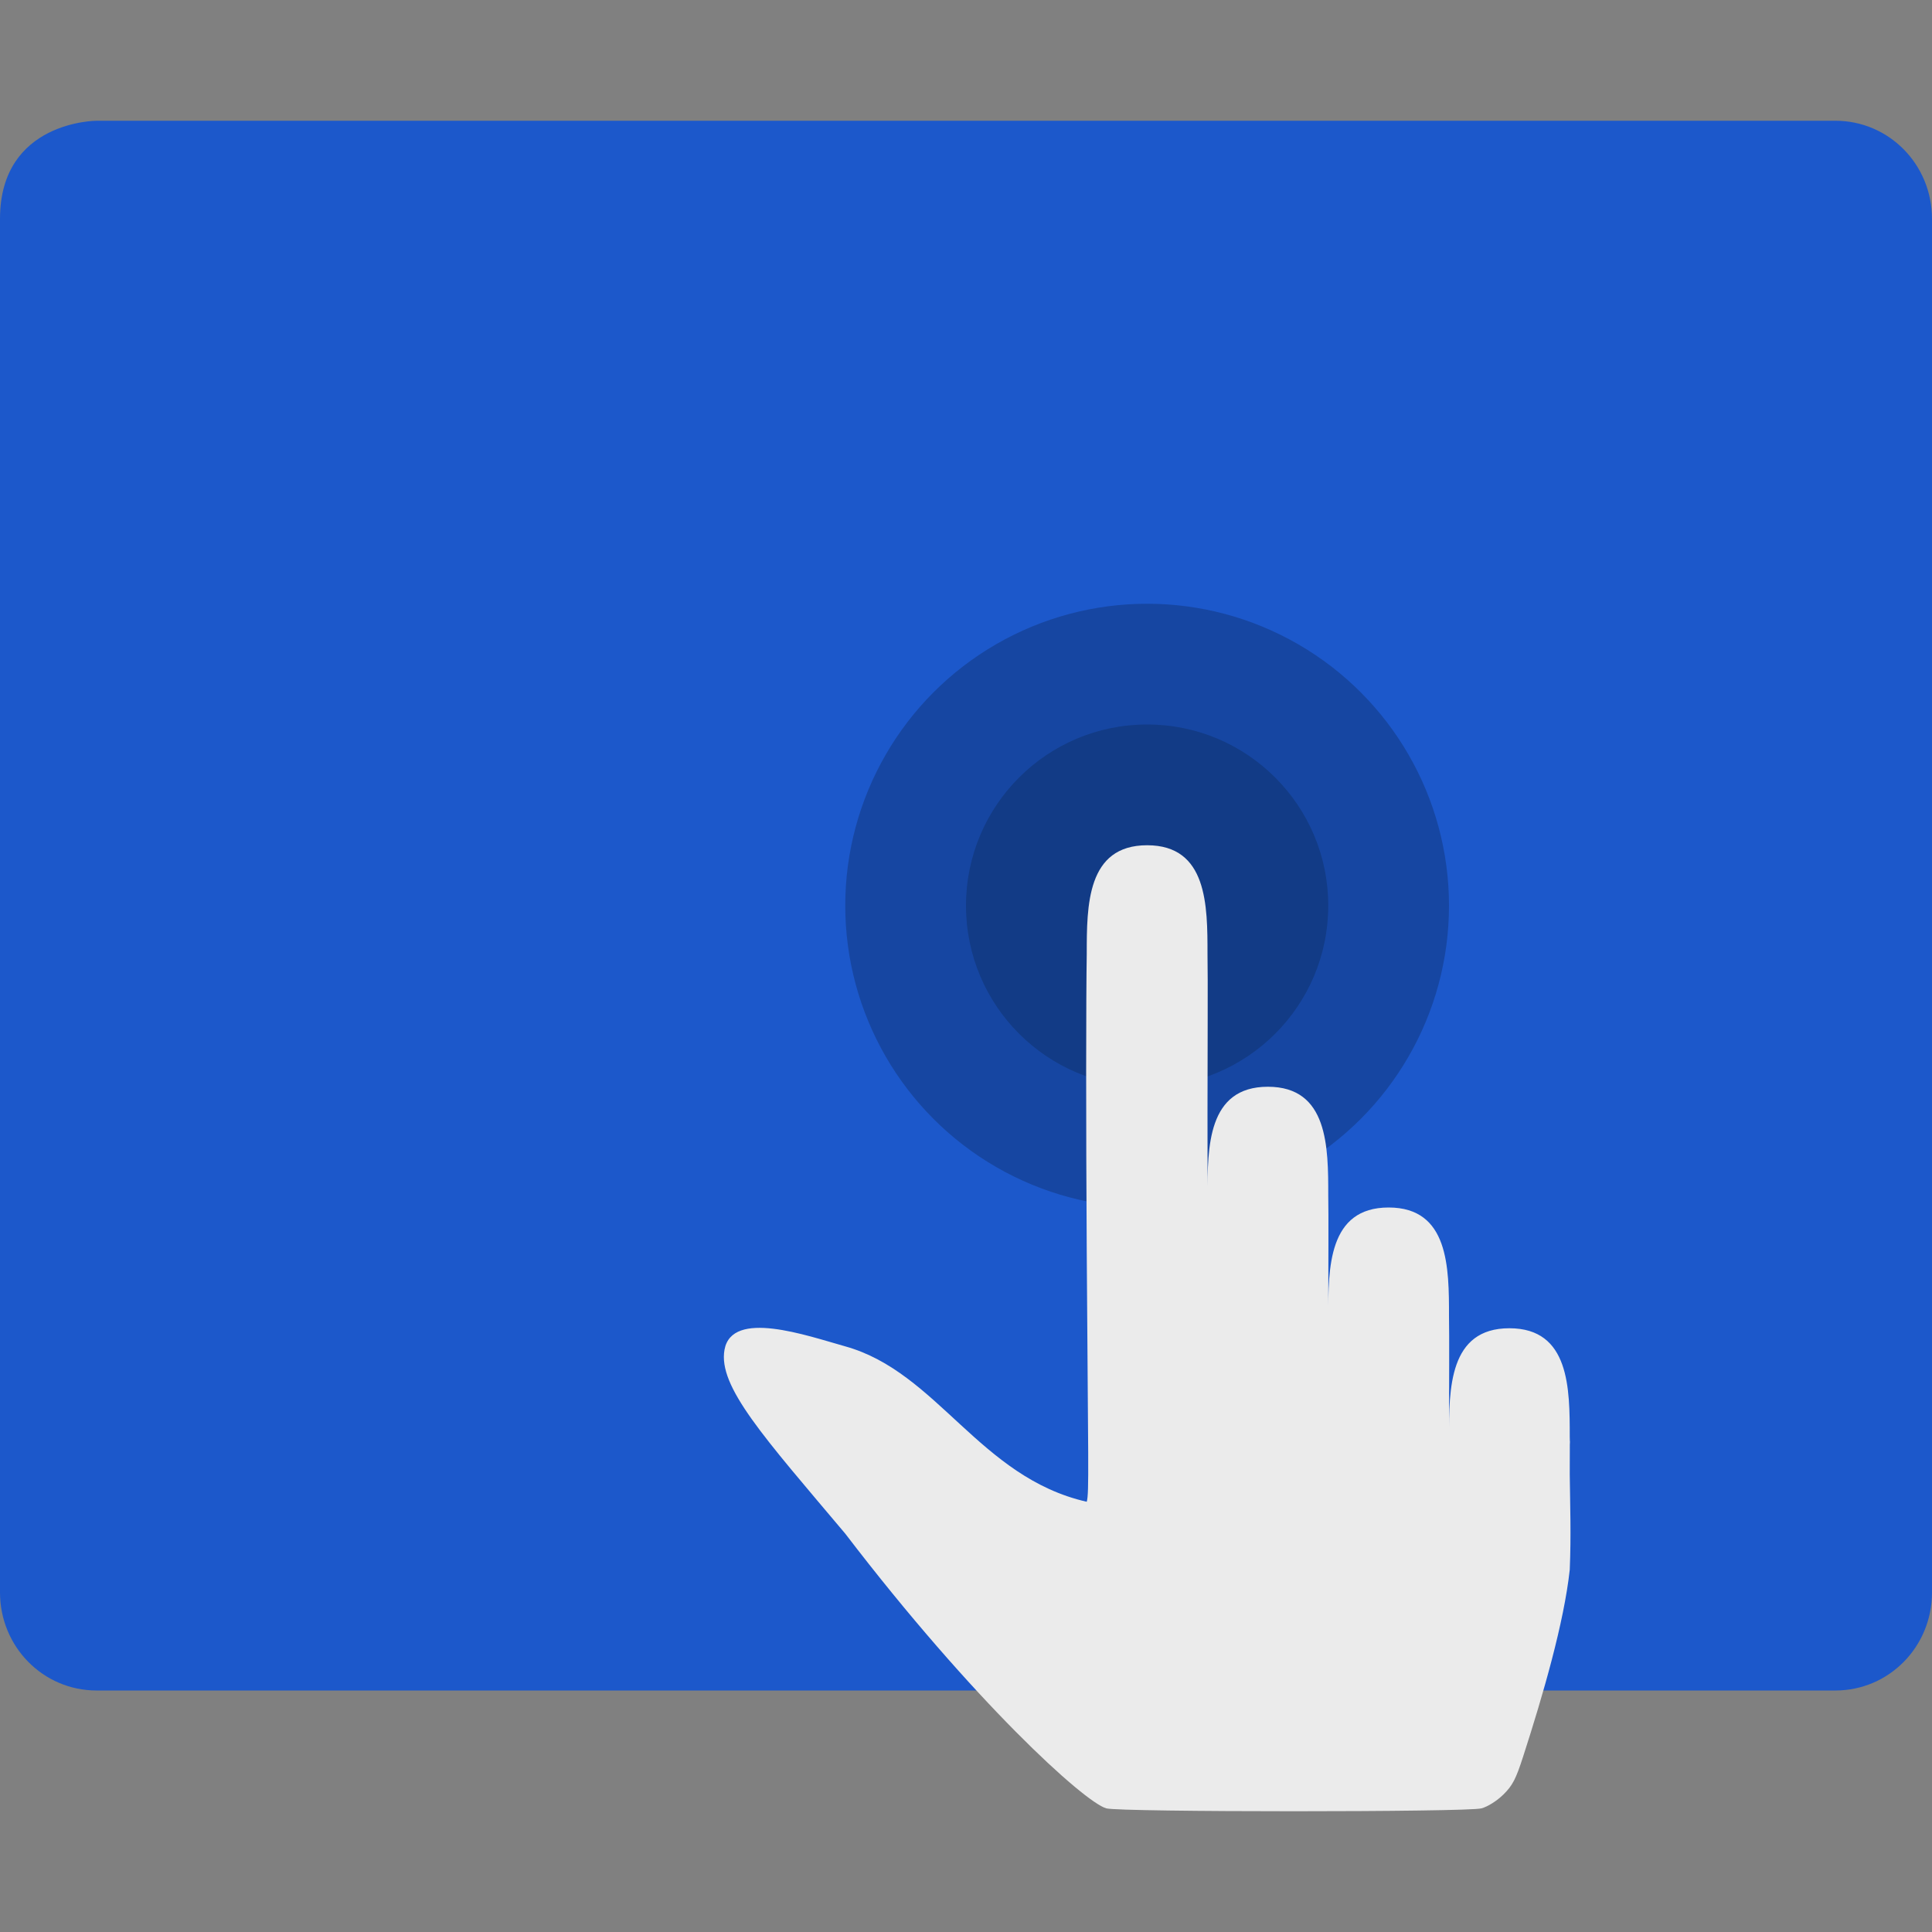 <svg xmlns="http://www.w3.org/2000/svg" width="16" height="16" version="1">
 <rect width="100%" height="100%" fill="#808080" stroke="none"/>
 <path style="fill:#1c58cb" d="M 0.8,1 C 0.8,1 0,1 0,1.812 v 11.375 C 0,13.638 0.357,14 0.8,14 H 15.2 C 15.643,14 16,13.638 16,13.188 V 1.812 C 16,1.362 15.643,1 15.2,1 Z"/>
 <circle style="opacity:0.2" cx="9.5" cy="7.5" r="2.5"/>
 <circle style="opacity:0.2;fill:#041218" cx="9.5" cy="7.5" r="1.5"/>
 <path style="fill:#ebebeb" d="m 9.5,7 c -0.5,0 -0.5,0.5 -0.5,0.9 -0.006,0.353 -0.007,1.389 0,2.477 0.011,1.738 0.021,1.985 0,2.06 -0.888,-0.202 -1.236,-1.074 -2,-1.287 -0.321,-0.09 -0.939,-0.309 -1,0.028 -0.055,0.305 0.325,0.722 1,1.523 1.061,1.388 1.98,2.224 2.162,2.275 0.111,0.032 2.992,0.032 3.107,0 0.052,-0.014 0.128,-0.062 0.182,-0.115 0.076,-0.075 0.103,-0.129 0.162,-0.311 0.168,-0.52 0.339,-1.111 0.387,-1.55 0.012,-0.287 0.003,-0.528 0,-0.789 0,-0.515 0.004,-0.121 0,-0.311 0,-0.4 0,-0.9 -0.5,-0.9 -0.5,0 -0.5,0.5 -0.5,0.9 8.62e-4,-0.404 0.003,-0.855 0,-1 0,-0.4 0,-0.9 -0.5,-0.9 -0.5,0 -0.5,0.5 -0.5,0.9 8.62e-4,-0.404 0.003,-0.855 0,-1 0,-0.4 0,-0.9 -0.5,-0.9 -0.5,0 -0.5,0.5 -0.5,0.9 0.001,-0.22 0,-0.275 0,-0.689 0,-0.515 0.004,-1.121 0,-1.311 0,-0.4 0,-0.9 -0.5,-0.9 z"/>
</svg>
